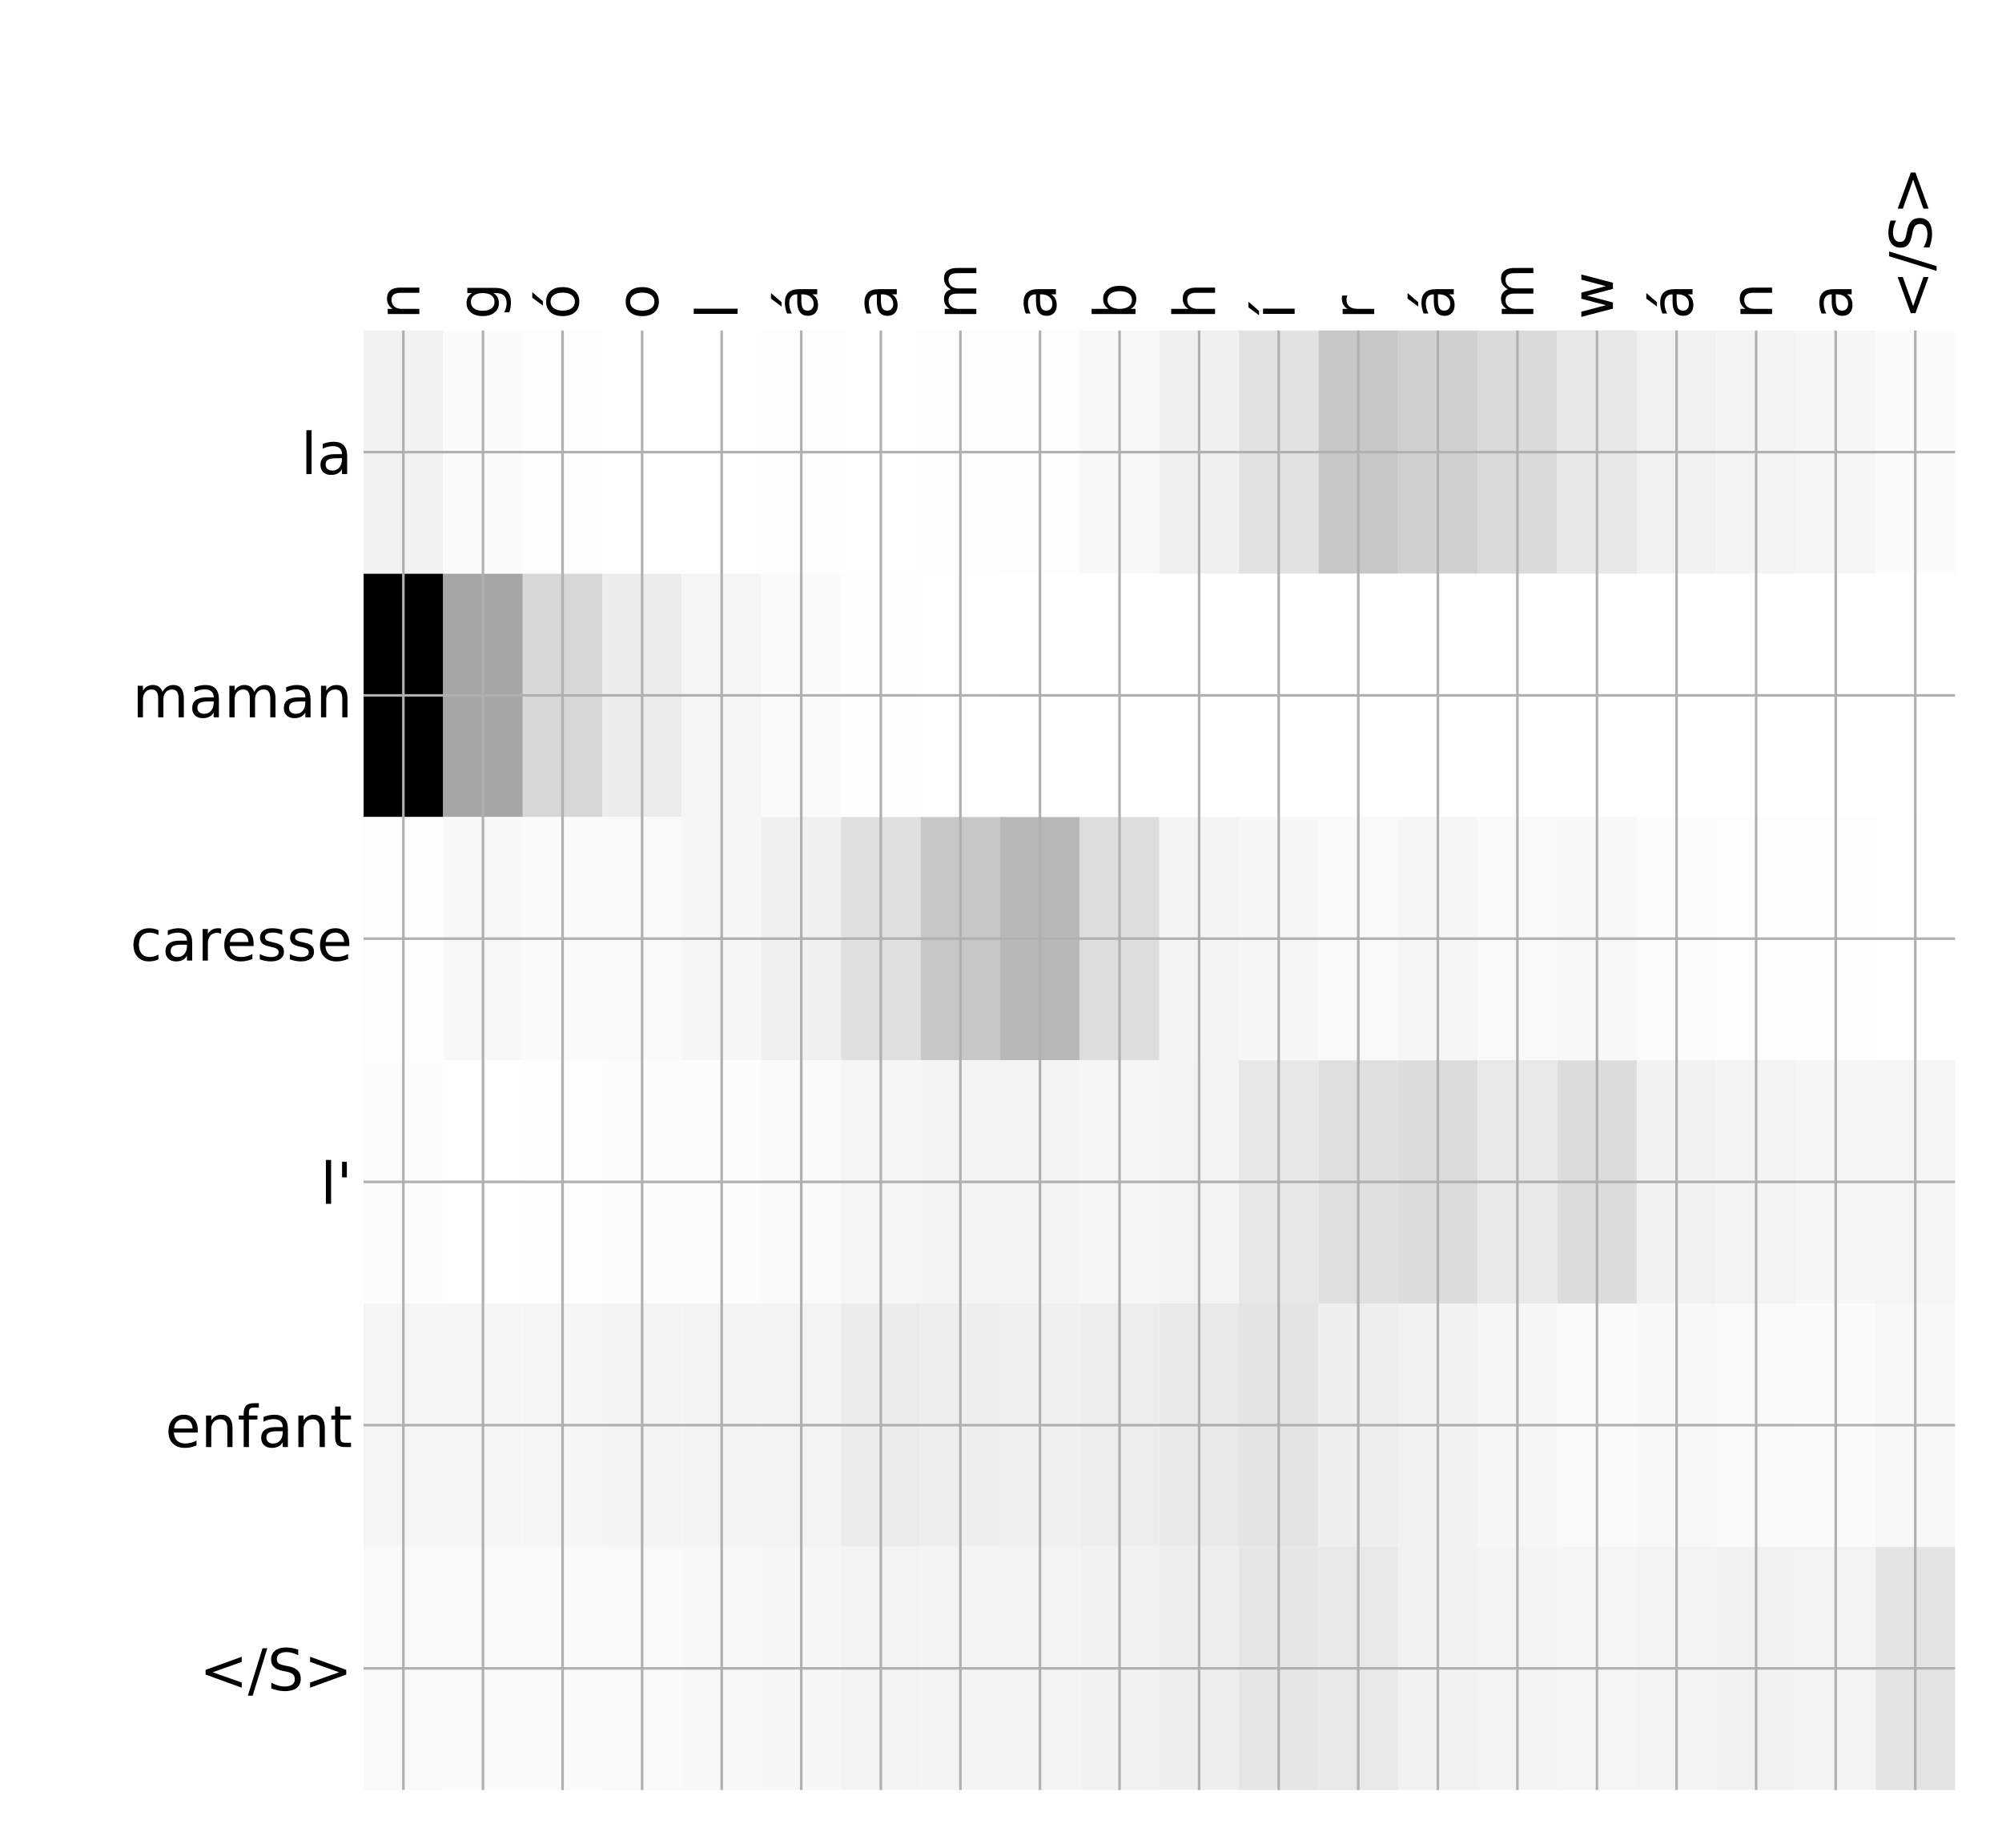 <?xml version="1.0" encoding="utf-8" standalone="no"?>
<!DOCTYPE svg PUBLIC "-//W3C//DTD SVG 1.1//EN"
  "http://www.w3.org/Graphics/SVG/1.1/DTD/svg11.dtd">
<!-- Created with matplotlib (http://matplotlib.org/) -->
<svg height="576pt" version="1.1" viewBox="0 0 624 576" width="624pt" xmlns="http://www.w3.org/2000/svg" xmlns:xlink="http://www.w3.org/1999/xlink">
 <defs>
  <style type="text/css">
*{stroke-linecap:butt;stroke-linejoin:round;}
  </style>
 </defs>
 <g id="figure_1">
  <g id="patch_1">
   <path d="M 0 576 
L 624 576 
L 624 0 
L 0 0 
z
" style="fill:#ffffff;"/>
  </g>
  <g id="axes_1">
   <g id="PolyCollection_1">
    <path clip-path="url(#p1468fa2660)" d="M 113.33 103.033 
L 113.33 178.861 
L 138.132 178.861 
L 138.132 103.033 
L 113.33 103.033 
z
" style="fill:#f2f2f2;"/>
    <path clip-path="url(#p1468fa2660)" d="M 138.132 103.033 
L 138.132 178.861 
L 162.935 178.861 
L 162.935 103.033 
L 138.132 103.033 
z
" style="fill:#fbfbfb;"/>
    <path clip-path="url(#p1468fa2660)" d="M 162.935 103.033 
L 162.935 178.861 
L 187.737 178.861 
L 187.737 103.033 
L 162.935 103.033 
z
" style="fill:#fdfdfd;"/>
    <path clip-path="url(#p1468fa2660)" d="M 187.737 103.033 
L 187.737 178.861 
L 212.539 178.861 
L 212.539 103.033 
L 187.737 103.033 
z
" style="fill:#fefefe;"/>
    <path clip-path="url(#p1468fa2660)" d="M 212.539 103.033 
L 212.539 178.861 
L 237.341 178.861 
L 237.341 103.033 
L 212.539 103.033 
z
" style="fill:#fefefe;"/>
    <path clip-path="url(#p1468fa2660)" d="M 237.341 103.033 
L 237.341 178.861 
L 262.144 178.861 
L 262.144 103.033 
L 237.341 103.033 
z
" style="fill:#fdfdfd;"/>
    <path clip-path="url(#p1468fa2660)" d="M 262.144 103.033 
L 262.144 178.861 
L 286.946 178.861 
L 286.946 103.033 
L 262.144 103.033 
z
" style="fill:#fefefe;"/>
    <path clip-path="url(#p1468fa2660)" d="M 286.946 103.033 
L 286.946 178.861 
L 311.748 178.861 
L 311.748 103.033 
L 286.946 103.033 
z
" style="fill:#fdfdfd;"/>
    <path clip-path="url(#p1468fa2660)" d="M 311.748 103.033 
L 311.748 178.861 
L 336.55 178.861 
L 336.55 103.033 
L 311.748 103.033 
z
" style="fill:#fdfdfd;"/>
    <path clip-path="url(#p1468fa2660)" d="M 336.55 103.033 
L 336.55 178.861 
L 361.353 178.861 
L 361.353 103.033 
L 336.55 103.033 
z
" style="fill:#f8f8f8;"/>
    <path clip-path="url(#p1468fa2660)" d="M 361.353 103.033 
L 361.353 178.861 
L 386.155 178.861 
L 386.155 103.033 
L 361.353 103.033 
z
" style="fill:#f0f0f0;"/>
    <path clip-path="url(#p1468fa2660)" d="M 386.155 103.033 
L 386.155 178.861 
L 410.957 178.861 
L 410.957 103.033 
L 386.155 103.033 
z
" style="fill:#e2e2e2;"/>
    <path clip-path="url(#p1468fa2660)" d="M 410.957 103.033 
L 410.957 178.861 
L 435.759 178.861 
L 435.759 103.033 
L 410.957 103.033 
z
" style="fill:#c7c7c7;"/>
    <path clip-path="url(#p1468fa2660)" d="M 435.759 103.033 
L 435.759 178.861 
L 460.562 178.861 
L 460.562 103.033 
L 435.759 103.033 
z
" style="fill:#d0d0d0;"/>
    <path clip-path="url(#p1468fa2660)" d="M 460.562 103.033 
L 460.562 178.861 
L 485.364 178.861 
L 485.364 103.033 
L 460.562 103.033 
z
" style="fill:#dadada;"/>
    <path clip-path="url(#p1468fa2660)" d="M 485.364 103.033 
L 485.364 178.861 
L 510.166 178.861 
L 510.166 103.033 
L 485.364 103.033 
z
" style="fill:#e7e7e7;"/>
    <path clip-path="url(#p1468fa2660)" d="M 510.166 103.033 
L 510.166 178.861 
L 534.968 178.861 
L 534.968 103.033 
L 510.166 103.033 
z
" style="fill:#f1f1f1;"/>
    <path clip-path="url(#p1468fa2660)" d="M 534.968 103.033 
L 534.968 178.861 
L 559.771 178.861 
L 559.771 103.033 
L 534.968 103.033 
z
" style="fill:#f4f4f4;"/>
    <path clip-path="url(#p1468fa2660)" d="M 559.771 103.033 
L 559.771 178.861 
L 584.573 178.861 
L 584.573 103.033 
L 559.771 103.033 
z
" style="fill:#f6f6f6;"/>
    <path clip-path="url(#p1468fa2660)" d="M 584.573 103.033 
L 584.573 178.861 
L 609.375 178.861 
L 609.375 103.033 
L 584.573 103.033 
z
" style="fill:#fbfbfb;"/>
    <path clip-path="url(#p1468fa2660)" d="M 113.33 178.861 
L 113.33 254.689 
L 138.132 254.689 
L 138.132 178.861 
L 113.33 178.861 
z
"/>
    <path clip-path="url(#p1468fa2660)" d="M 138.132 178.861 
L 138.132 254.689 
L 162.935 254.689 
L 162.935 178.861 
L 138.132 178.861 
z
" style="fill:#a5a5a5;"/>
    <path clip-path="url(#p1468fa2660)" d="M 162.935 178.861 
L 162.935 254.689 
L 187.737 254.689 
L 187.737 178.861 
L 162.935 178.861 
z
" style="fill:#d7d7d7;"/>
    <path clip-path="url(#p1468fa2660)" d="M 187.737 178.861 
L 187.737 254.689 
L 212.539 254.689 
L 212.539 178.861 
L 187.737 178.861 
z
" style="fill:#ececec;"/>
    <path clip-path="url(#p1468fa2660)" d="M 212.539 178.861 
L 212.539 254.689 
L 237.341 254.689 
L 237.341 178.861 
L 212.539 178.861 
z
" style="fill:#f5f5f5;"/>
    <path clip-path="url(#p1468fa2660)" d="M 237.341 178.861 
L 237.341 254.689 
L 262.144 254.689 
L 262.144 178.861 
L 237.341 178.861 
z
" style="fill:#fbfbfb;"/>
    <path clip-path="url(#p1468fa2660)" d="M 262.144 178.861 
L 262.144 254.689 
L 286.946 254.689 
L 286.946 178.861 
L 262.144 178.861 
z
" style="fill:#fdfdfd;"/>
    <path clip-path="url(#p1468fa2660)" d="M 286.946 178.861 
L 286.946 254.689 
L 311.748 254.689 
L 311.748 178.861 
L 286.946 178.861 
z
" style="fill:#fefefe;"/>
    <path clip-path="url(#p1468fa2660)" d="M 311.748 178.861 
L 311.748 254.689 
L 336.55 254.689 
L 336.55 178.861 
L 311.748 178.861 
z
" style="fill:#ffffff;"/>
    <path clip-path="url(#p1468fa2660)" d="M 336.55 178.861 
L 336.55 254.689 
L 361.353 254.689 
L 361.353 178.861 
L 336.55 178.861 
z
" style="fill:#ffffff;"/>
    <path clip-path="url(#p1468fa2660)" d="M 361.353 178.861 
L 361.353 254.689 
L 386.155 254.689 
L 386.155 178.861 
L 361.353 178.861 
z
" style="fill:#ffffff;"/>
    <path clip-path="url(#p1468fa2660)" d="M 386.155 178.861 
L 386.155 254.689 
L 410.957 254.689 
L 410.957 178.861 
L 386.155 178.861 
z
" style="fill:#ffffff;"/>
    <path clip-path="url(#p1468fa2660)" d="M 410.957 178.861 
L 410.957 254.689 
L 435.759 254.689 
L 435.759 178.861 
L 410.957 178.861 
z
" style="fill:#ffffff;"/>
    <path clip-path="url(#p1468fa2660)" d="M 435.759 178.861 
L 435.759 254.689 
L 460.562 254.689 
L 460.562 178.861 
L 435.759 178.861 
z
" style="fill:#ffffff;"/>
    <path clip-path="url(#p1468fa2660)" d="M 460.562 178.861 
L 460.562 254.689 
L 485.364 254.689 
L 485.364 178.861 
L 460.562 178.861 
z
" style="fill:#ffffff;"/>
    <path clip-path="url(#p1468fa2660)" d="M 485.364 178.861 
L 485.364 254.689 
L 510.166 254.689 
L 510.166 178.861 
L 485.364 178.861 
z
" style="fill:#ffffff;"/>
    <path clip-path="url(#p1468fa2660)" d="M 510.166 178.861 
L 510.166 254.689 
L 534.968 254.689 
L 534.968 178.861 
L 510.166 178.861 
z
" style="fill:#ffffff;"/>
    <path clip-path="url(#p1468fa2660)" d="M 534.968 178.861 
L 534.968 254.689 
L 559.771 254.689 
L 559.771 178.861 
L 534.968 178.861 
z
" style="fill:#ffffff;"/>
    <path clip-path="url(#p1468fa2660)" d="M 559.771 178.861 
L 559.771 254.689 
L 584.573 254.689 
L 584.573 178.861 
L 559.771 178.861 
z
" style="fill:#ffffff;"/>
    <path clip-path="url(#p1468fa2660)" d="M 584.573 178.861 
L 584.573 254.689 
L 609.375 254.689 
L 609.375 178.861 
L 584.573 178.861 
z
" style="fill:#ffffff;"/>
    <path clip-path="url(#p1468fa2660)" d="M 113.33 254.689 
L 113.33 330.517 
L 138.132 330.517 
L 138.132 254.689 
L 113.33 254.689 
z
" style="fill:#fdfdfd;"/>
    <path clip-path="url(#p1468fa2660)" d="M 138.132 254.689 
L 138.132 330.517 
L 162.935 330.517 
L 162.935 254.689 
L 138.132 254.689 
z
" style="fill:#f8f8f8;"/>
    <path clip-path="url(#p1468fa2660)" d="M 162.935 254.689 
L 162.935 330.517 
L 187.737 330.517 
L 187.737 254.689 
L 162.935 254.689 
z
" style="fill:#fafafa;"/>
    <path clip-path="url(#p1468fa2660)" d="M 187.737 254.689 
L 187.737 330.517 
L 212.539 330.517 
L 212.539 254.689 
L 187.737 254.689 
z
" style="fill:#fafafa;"/>
    <path clip-path="url(#p1468fa2660)" d="M 212.539 254.689 
L 212.539 330.517 
L 237.341 330.517 
L 237.341 254.689 
L 212.539 254.689 
z
" style="fill:#f6f6f6;"/>
    <path clip-path="url(#p1468fa2660)" d="M 237.341 254.689 
L 237.341 330.517 
L 262.144 330.517 
L 262.144 254.689 
L 237.341 254.689 
z
" style="fill:#f0f0f0;"/>
    <path clip-path="url(#p1468fa2660)" d="M 262.144 254.689 
L 262.144 330.517 
L 286.946 330.517 
L 286.946 254.689 
L 262.144 254.689 
z
" style="fill:#dfdfdf;"/>
    <path clip-path="url(#p1468fa2660)" d="M 286.946 254.689 
L 286.946 330.517 
L 311.748 330.517 
L 311.748 254.689 
L 286.946 254.689 
z
" style="fill:#c7c7c7;"/>
    <path clip-path="url(#p1468fa2660)" d="M 311.748 254.689 
L 311.748 330.517 
L 336.55 330.517 
L 336.55 254.689 
L 311.748 254.689 
z
" style="fill:#b8b8b8;"/>
    <path clip-path="url(#p1468fa2660)" d="M 336.55 254.689 
L 336.55 330.517 
L 361.353 330.517 
L 361.353 254.689 
L 336.55 254.689 
z
" style="fill:#dddddd;"/>
    <path clip-path="url(#p1468fa2660)" d="M 361.353 254.689 
L 361.353 330.517 
L 386.155 330.517 
L 386.155 254.689 
L 361.353 254.689 
z
" style="fill:#f4f4f4;"/>
    <path clip-path="url(#p1468fa2660)" d="M 386.155 254.689 
L 386.155 330.517 
L 410.957 330.517 
L 410.957 254.689 
L 386.155 254.689 
z
" style="fill:#f7f7f7;"/>
    <path clip-path="url(#p1468fa2660)" d="M 410.957 254.689 
L 410.957 330.517 
L 435.759 330.517 
L 435.759 254.689 
L 410.957 254.689 
z
" style="fill:#f9f9f9;"/>
    <path clip-path="url(#p1468fa2660)" d="M 435.759 254.689 
L 435.759 330.517 
L 460.562 330.517 
L 460.562 254.689 
L 435.759 254.689 
z
" style="fill:#f6f6f6;"/>
    <path clip-path="url(#p1468fa2660)" d="M 460.562 254.689 
L 460.562 330.517 
L 485.364 330.517 
L 485.364 254.689 
L 460.562 254.689 
z
" style="fill:#f9f9f9;"/>
    <path clip-path="url(#p1468fa2660)" d="M 485.364 254.689 
L 485.364 330.517 
L 510.166 330.517 
L 510.166 254.689 
L 485.364 254.689 
z
" style="fill:#f8f8f8;"/>
    <path clip-path="url(#p1468fa2660)" d="M 510.166 254.689 
L 510.166 330.517 
L 534.968 330.517 
L 534.968 254.689 
L 510.166 254.689 
z
" style="fill:#fcfcfc;"/>
    <path clip-path="url(#p1468fa2660)" d="M 534.968 254.689 
L 534.968 330.517 
L 559.771 330.517 
L 559.771 254.689 
L 534.968 254.689 
z
" style="fill:#fdfdfd;"/>
    <path clip-path="url(#p1468fa2660)" d="M 559.771 254.689 
L 559.771 330.517 
L 584.573 330.517 
L 584.573 254.689 
L 559.771 254.689 
z
" style="fill:#fdfdfd;"/>
    <path clip-path="url(#p1468fa2660)" d="M 584.573 254.689 
L 584.573 330.517 
L 609.375 330.517 
L 609.375 254.689 
L 584.573 254.689 
z
" style="fill:#fefefe;"/>
    <path clip-path="url(#p1468fa2660)" d="M 113.33 330.517 
L 113.33 406.344 
L 138.132 406.344 
L 138.132 330.517 
L 113.33 330.517 
z
" style="fill:#fcfcfc;"/>
    <path clip-path="url(#p1468fa2660)" d="M 138.132 330.517 
L 138.132 406.344 
L 162.935 406.344 
L 162.935 330.517 
L 138.132 330.517 
z
" style="fill:#fefefe;"/>
    <path clip-path="url(#p1468fa2660)" d="M 162.935 330.517 
L 162.935 406.344 
L 187.737 406.344 
L 187.737 330.517 
L 162.935 330.517 
z
" style="fill:#fdfdfd;"/>
    <path clip-path="url(#p1468fa2660)" d="M 187.737 330.517 
L 187.737 406.344 
L 212.539 406.344 
L 212.539 330.517 
L 187.737 330.517 
z
" style="fill:#fcfcfc;"/>
    <path clip-path="url(#p1468fa2660)" d="M 212.539 330.517 
L 212.539 406.344 
L 237.341 406.344 
L 237.341 330.517 
L 212.539 330.517 
z
" style="fill:#fcfcfc;"/>
    <path clip-path="url(#p1468fa2660)" d="M 237.341 330.517 
L 237.341 406.344 
L 262.144 406.344 
L 262.144 330.517 
L 237.341 330.517 
z
" style="fill:#fafafa;"/>
    <path clip-path="url(#p1468fa2660)" d="M 262.144 330.517 
L 262.144 406.344 
L 286.946 406.344 
L 286.946 330.517 
L 262.144 330.517 
z
" style="fill:#f5f5f5;"/>
    <path clip-path="url(#p1468fa2660)" d="M 286.946 330.517 
L 286.946 406.344 
L 311.748 406.344 
L 311.748 330.517 
L 286.946 330.517 
z
" style="fill:#f4f4f4;"/>
    <path clip-path="url(#p1468fa2660)" d="M 311.748 330.517 
L 311.748 406.344 
L 336.55 406.344 
L 336.55 330.517 
L 311.748 330.517 
z
" style="fill:#f4f4f4;"/>
    <path clip-path="url(#p1468fa2660)" d="M 336.55 330.517 
L 336.55 406.344 
L 361.353 406.344 
L 361.353 330.517 
L 336.55 330.517 
z
" style="fill:#f6f6f6;"/>
    <path clip-path="url(#p1468fa2660)" d="M 361.353 330.517 
L 361.353 406.344 
L 386.155 406.344 
L 386.155 330.517 
L 361.353 330.517 
z
" style="fill:#f3f3f3;"/>
    <path clip-path="url(#p1468fa2660)" d="M 386.155 330.517 
L 386.155 406.344 
L 410.957 406.344 
L 410.957 330.517 
L 386.155 330.517 
z
" style="fill:#e7e7e7;"/>
    <path clip-path="url(#p1468fa2660)" d="M 410.957 330.517 
L 410.957 406.344 
L 435.759 406.344 
L 435.759 330.517 
L 410.957 330.517 
z
" style="fill:#dfdfdf;"/>
    <path clip-path="url(#p1468fa2660)" d="M 435.759 330.517 
L 435.759 406.344 
L 460.562 406.344 
L 460.562 330.517 
L 435.759 330.517 
z
" style="fill:#dcdcdc;"/>
    <path clip-path="url(#p1468fa2660)" d="M 460.562 330.517 
L 460.562 406.344 
L 485.364 406.344 
L 485.364 330.517 
L 460.562 330.517 
z
" style="fill:#e9e9e9;"/>
    <path clip-path="url(#p1468fa2660)" d="M 485.364 330.517 
L 485.364 406.344 
L 510.166 406.344 
L 510.166 330.517 
L 485.364 330.517 
z
" style="fill:#dcdcdc;"/>
    <path clip-path="url(#p1468fa2660)" d="M 510.166 330.517 
L 510.166 406.344 
L 534.968 406.344 
L 534.968 330.517 
L 510.166 330.517 
z
" style="fill:#f2f2f2;"/>
    <path clip-path="url(#p1468fa2660)" d="M 534.968 330.517 
L 534.968 406.344 
L 559.771 406.344 
L 559.771 330.517 
L 534.968 330.517 
z
" style="fill:#f3f3f3;"/>
    <path clip-path="url(#p1468fa2660)" d="M 559.771 330.517 
L 559.771 406.344 
L 584.573 406.344 
L 584.573 330.517 
L 559.771 330.517 
z
" style="fill:#f6f6f6;"/>
    <path clip-path="url(#p1468fa2660)" d="M 584.573 330.517 
L 584.573 406.344 
L 609.375 406.344 
L 609.375 330.517 
L 584.573 330.517 
z
" style="fill:#f5f5f5;"/>
    <path clip-path="url(#p1468fa2660)" d="M 113.33 406.344 
L 113.33 482.172 
L 138.132 482.172 
L 138.132 406.344 
L 113.33 406.344 
z
" style="fill:#f5f5f5;"/>
    <path clip-path="url(#p1468fa2660)" d="M 138.132 406.344 
L 138.132 482.172 
L 162.935 482.172 
L 162.935 406.344 
L 138.132 406.344 
z
" style="fill:#f6f6f6;"/>
    <path clip-path="url(#p1468fa2660)" d="M 162.935 406.344 
L 162.935 482.172 
L 187.737 482.172 
L 187.737 406.344 
L 162.935 406.344 
z
" style="fill:#f5f5f5;"/>
    <path clip-path="url(#p1468fa2660)" d="M 187.737 406.344 
L 187.737 482.172 
L 212.539 482.172 
L 212.539 406.344 
L 187.737 406.344 
z
" style="fill:#f4f4f4;"/>
    <path clip-path="url(#p1468fa2660)" d="M 212.539 406.344 
L 212.539 482.172 
L 237.341 482.172 
L 237.341 406.344 
L 212.539 406.344 
z
" style="fill:#f4f4f4;"/>
    <path clip-path="url(#p1468fa2660)" d="M 237.341 406.344 
L 237.341 482.172 
L 262.144 482.172 
L 262.144 406.344 
L 237.341 406.344 
z
" style="fill:#f3f3f3;"/>
    <path clip-path="url(#p1468fa2660)" d="M 262.144 406.344 
L 262.144 482.172 
L 286.946 482.172 
L 286.946 406.344 
L 262.144 406.344 
z
" style="fill:#ececec;"/>
    <path clip-path="url(#p1468fa2660)" d="M 286.946 406.344 
L 286.946 482.172 
L 311.748 482.172 
L 311.748 406.344 
L 286.946 406.344 
z
" style="fill:#eeeeee;"/>
    <path clip-path="url(#p1468fa2660)" d="M 311.748 406.344 
L 311.748 482.172 
L 336.55 482.172 
L 336.55 406.344 
L 311.748 406.344 
z
" style="fill:#f0f0f0;"/>
    <path clip-path="url(#p1468fa2660)" d="M 336.55 406.344 
L 336.55 482.172 
L 361.353 482.172 
L 361.353 406.344 
L 336.55 406.344 
z
" style="fill:#ededed;"/>
    <path clip-path="url(#p1468fa2660)" d="M 361.353 406.344 
L 361.353 482.172 
L 386.155 482.172 
L 386.155 406.344 
L 361.353 406.344 
z
" style="fill:#e9e9e9;"/>
    <path clip-path="url(#p1468fa2660)" d="M 386.155 406.344 
L 386.155 482.172 
L 410.957 482.172 
L 410.957 406.344 
L 386.155 406.344 
z
" style="fill:#e4e4e4;"/>
    <path clip-path="url(#p1468fa2660)" d="M 410.957 406.344 
L 410.957 482.172 
L 435.759 482.172 
L 435.759 406.344 
L 410.957 406.344 
z
" style="fill:#eeeeee;"/>
    <path clip-path="url(#p1468fa2660)" d="M 435.759 406.344 
L 435.759 482.172 
L 460.562 482.172 
L 460.562 406.344 
L 435.759 406.344 
z
" style="fill:#f2f2f2;"/>
    <path clip-path="url(#p1468fa2660)" d="M 460.562 406.344 
L 460.562 482.172 
L 485.364 482.172 
L 485.364 406.344 
L 460.562 406.344 
z
" style="fill:#f6f6f6;"/>
    <path clip-path="url(#p1468fa2660)" d="M 485.364 406.344 
L 485.364 482.172 
L 510.166 482.172 
L 510.166 406.344 
L 485.364 406.344 
z
" style="fill:#f9f9f9;"/>
    <path clip-path="url(#p1468fa2660)" d="M 510.166 406.344 
L 510.166 482.172 
L 534.968 482.172 
L 534.968 406.344 
L 510.166 406.344 
z
" style="fill:#f8f8f8;"/>
    <path clip-path="url(#p1468fa2660)" d="M 534.968 406.344 
L 534.968 482.172 
L 559.771 482.172 
L 559.771 406.344 
L 534.968 406.344 
z
" style="fill:#fafafa;"/>
    <path clip-path="url(#p1468fa2660)" d="M 559.771 406.344 
L 559.771 482.172 
L 584.573 482.172 
L 584.573 406.344 
L 559.771 406.344 
z
" style="fill:#fbfbfb;"/>
    <path clip-path="url(#p1468fa2660)" d="M 584.573 406.344 
L 584.573 482.172 
L 609.375 482.172 
L 609.375 406.344 
L 584.573 406.344 
z
" style="fill:#f8f8f8;"/>
    <path clip-path="url(#p1468fa2660)" d="M 113.33 482.172 
L 113.33 558 
L 138.132 558 
L 138.132 482.172 
L 113.33 482.172 
z
" style="fill:#f9f9f9;"/>
    <path clip-path="url(#p1468fa2660)" d="M 138.132 482.172 
L 138.132 558 
L 162.935 558 
L 162.935 482.172 
L 138.132 482.172 
z
" style="fill:#fafafa;"/>
    <path clip-path="url(#p1468fa2660)" d="M 162.935 482.172 
L 162.935 558 
L 187.737 558 
L 187.737 482.172 
L 162.935 482.172 
z
" style="fill:#fafafa;"/>
    <path clip-path="url(#p1468fa2660)" d="M 187.737 482.172 
L 187.737 558 
L 212.539 558 
L 212.539 482.172 
L 187.737 482.172 
z
" style="fill:#f9f9f9;"/>
    <path clip-path="url(#p1468fa2660)" d="M 212.539 482.172 
L 212.539 558 
L 237.341 558 
L 237.341 482.172 
L 212.539 482.172 
z
" style="fill:#f8f8f8;"/>
    <path clip-path="url(#p1468fa2660)" d="M 237.341 482.172 
L 237.341 558 
L 262.144 558 
L 262.144 482.172 
L 237.341 482.172 
z
" style="fill:#f7f7f7;"/>
    <path clip-path="url(#p1468fa2660)" d="M 262.144 482.172 
L 262.144 558 
L 286.946 558 
L 286.946 482.172 
L 262.144 482.172 
z
" style="fill:#f3f3f3;"/>
    <path clip-path="url(#p1468fa2660)" d="M 286.946 482.172 
L 286.946 558 
L 311.748 558 
L 311.748 482.172 
L 286.946 482.172 
z
" style="fill:#f4f4f4;"/>
    <path clip-path="url(#p1468fa2660)" d="M 311.748 482.172 
L 311.748 558 
L 336.55 558 
L 336.55 482.172 
L 311.748 482.172 
z
" style="fill:#f3f3f3;"/>
    <path clip-path="url(#p1468fa2660)" d="M 336.55 482.172 
L 336.55 558 
L 361.353 558 
L 361.353 482.172 
L 336.55 482.172 
z
" style="fill:#f2f2f2;"/>
    <path clip-path="url(#p1468fa2660)" d="M 361.353 482.172 
L 361.353 558 
L 386.155 558 
L 386.155 482.172 
L 361.353 482.172 
z
" style="fill:#eeeeee;"/>
    <path clip-path="url(#p1468fa2660)" d="M 386.155 482.172 
L 386.155 558 
L 410.957 558 
L 410.957 482.172 
L 386.155 482.172 
z
" style="fill:#e6e6e6;"/>
    <path clip-path="url(#p1468fa2660)" d="M 410.957 482.172 
L 410.957 558 
L 435.759 558 
L 435.759 482.172 
L 410.957 482.172 
z
" style="fill:#e8e8e8;"/>
    <path clip-path="url(#p1468fa2660)" d="M 435.759 482.172 
L 435.759 558 
L 460.562 558 
L 460.562 482.172 
L 435.759 482.172 
z
" style="fill:#f2f2f2;"/>
    <path clip-path="url(#p1468fa2660)" d="M 460.562 482.172 
L 460.562 558 
L 485.364 558 
L 485.364 482.172 
L 460.562 482.172 
z
" style="fill:#f3f3f3;"/>
    <path clip-path="url(#p1468fa2660)" d="M 485.364 482.172 
L 485.364 558 
L 510.166 558 
L 510.166 482.172 
L 485.364 482.172 
z
" style="fill:#f5f5f5;"/>
    <path clip-path="url(#p1468fa2660)" d="M 510.166 482.172 
L 510.166 558 
L 534.968 558 
L 534.968 482.172 
L 510.166 482.172 
z
" style="fill:#f3f3f3;"/>
    <path clip-path="url(#p1468fa2660)" d="M 534.968 482.172 
L 534.968 558 
L 559.771 558 
L 559.771 482.172 
L 534.968 482.172 
z
" style="fill:#f2f2f2;"/>
    <path clip-path="url(#p1468fa2660)" d="M 559.771 482.172 
L 559.771 558 
L 584.573 558 
L 584.573 482.172 
L 559.771 482.172 
z
" style="fill:#f3f3f3;"/>
    <path clip-path="url(#p1468fa2660)" d="M 584.573 482.172 
L 584.573 558 
L 609.375 558 
L 609.375 482.172 
L 584.573 482.172 
z
" style="fill:#e4e4e4;"/>
   </g>
   <g id="matplotlib.axis_1">
    <g id="xtick_1">
     <g id="line2d_1">
      <path clip-path="url(#p1468fa2660)" d="M 125.731 558 
L 125.731 103.033 
" style="fill:none;stroke:#b0b0b0;stroke-linecap:square;stroke-width:0.8;"/>
     </g>
     <g id="line2d_2"/>
     <g id="text_1">
      <!-- n -->
      <defs>
       <path d="M 54.891 33.016 
L 54.891 0 
L 45.906 0 
L 45.906 32.719 
Q 45.906 40.484 42.875 44.328 
Q 39.844 48.188 33.797 48.188 
Q 26.516 48.188 22.312 43.547 
Q 18.109 38.922 18.109 30.906 
L 18.109 0 
L 9.078 0 
L 9.078 54.688 
L 18.109 54.688 
L 18.109 46.188 
Q 21.344 51.125 25.703 53.562 
Q 30.078 56 35.797 56 
Q 45.219 56 50.047 50.172 
Q 54.891 44.344 54.891 33.016 
z
" id="DejaVuSans-6e"/>
      </defs>
      <g transform="translate(130.698 99.533)rotate(-90)scale(0.18 -0.18)">
       <use xlink:href="#DejaVuSans-6e"/>
      </g>
     </g>
    </g>
    <g id="xtick_2">
     <g id="line2d_3">
      <path clip-path="url(#p1468fa2660)" d="M 150.534 558 
L 150.534 103.033 
" style="fill:none;stroke:#b0b0b0;stroke-linecap:square;stroke-width:0.8;"/>
     </g>
     <g id="line2d_4"/>
     <g id="text_2">
      <!-- g -->
      <defs>
       <path d="M 45.406 27.984 
Q 45.406 37.75 41.375 43.109 
Q 37.359 48.484 30.078 48.484 
Q 22.859 48.484 18.828 43.109 
Q 14.797 37.75 14.797 27.984 
Q 14.797 18.266 18.828 12.891 
Q 22.859 7.516 30.078 7.516 
Q 37.359 7.516 41.375 12.891 
Q 45.406 18.266 45.406 27.984 
z
M 54.391 6.781 
Q 54.391 -7.172 48.188 -13.984 
Q 42 -20.797 29.203 -20.797 
Q 24.469 -20.797 20.266 -20.094 
Q 16.062 -19.391 12.109 -17.922 
L 12.109 -9.188 
Q 16.062 -11.328 19.922 -12.344 
Q 23.781 -13.375 27.781 -13.375 
Q 36.625 -13.375 41.016 -8.766 
Q 45.406 -4.156 45.406 5.172 
L 45.406 9.625 
Q 42.625 4.781 38.281 2.391 
Q 33.938 0 27.875 0 
Q 17.828 0 11.672 7.656 
Q 5.516 15.328 5.516 27.984 
Q 5.516 40.672 11.672 48.328 
Q 17.828 56 27.875 56 
Q 33.938 56 38.281 53.609 
Q 42.625 51.219 45.406 46.391 
L 45.406 54.688 
L 54.391 54.688 
z
" id="DejaVuSans-67"/>
      </defs>
      <g transform="translate(155.5 99.533)rotate(-90)scale(0.18 -0.18)">
       <use xlink:href="#DejaVuSans-67"/>
      </g>
     </g>
    </g>
    <g id="xtick_3">
     <g id="line2d_5">
      <path clip-path="url(#p1468fa2660)" d="M 175.336 558 
L 175.336 103.033 
" style="fill:none;stroke:#b0b0b0;stroke-linecap:square;stroke-width:0.8;"/>
     </g>
     <g id="line2d_6"/>
     <g id="text_3">
      <!-- ó -->
      <defs>
       <path d="M 30.609 48.391 
Q 23.391 48.391 19.188 42.75 
Q 14.984 37.109 14.984 27.297 
Q 14.984 17.484 19.156 11.844 
Q 23.344 6.203 30.609 6.203 
Q 37.797 6.203 41.984 11.859 
Q 46.188 17.531 46.188 27.297 
Q 46.188 37.016 41.984 42.703 
Q 37.797 48.391 30.609 48.391 
z
M 30.609 56 
Q 42.328 56 49.016 48.375 
Q 55.719 40.766 55.719 27.297 
Q 55.719 13.875 49.016 6.219 
Q 42.328 -1.422 30.609 -1.422 
Q 18.844 -1.422 12.172 6.219 
Q 5.516 13.875 5.516 27.297 
Q 5.516 40.766 12.172 48.375 
Q 18.844 56 30.609 56 
z
M 37.406 79.984 
L 47.125 79.984 
L 31.219 61.625 
L 23.734 61.625 
z
" id="DejaVuSans-f3"/>
      </defs>
      <g transform="translate(180.303 99.533)rotate(-90)scale(0.18 -0.18)">
       <use xlink:href="#DejaVuSans-f3"/>
      </g>
     </g>
    </g>
    <g id="xtick_4">
     <g id="line2d_7">
      <path clip-path="url(#p1468fa2660)" d="M 200.138 558 
L 200.138 103.033 
" style="fill:none;stroke:#b0b0b0;stroke-linecap:square;stroke-width:0.8;"/>
     </g>
     <g id="line2d_8"/>
     <g id="text_4">
      <!-- o -->
      <defs>
       <path d="M 30.609 48.391 
Q 23.391 48.391 19.188 42.75 
Q 14.984 37.109 14.984 27.297 
Q 14.984 17.484 19.156 11.844 
Q 23.344 6.203 30.609 6.203 
Q 37.797 6.203 41.984 11.859 
Q 46.188 17.531 46.188 27.297 
Q 46.188 37.016 41.984 42.703 
Q 37.797 48.391 30.609 48.391 
z
M 30.609 56 
Q 42.328 56 49.016 48.375 
Q 55.719 40.766 55.719 27.297 
Q 55.719 13.875 49.016 6.219 
Q 42.328 -1.422 30.609 -1.422 
Q 18.844 -1.422 12.172 6.219 
Q 5.516 13.875 5.516 27.297 
Q 5.516 40.766 12.172 48.375 
Q 18.844 56 30.609 56 
z
" id="DejaVuSans-6f"/>
      </defs>
      <g transform="translate(205.105 99.533)rotate(-90)scale(0.18 -0.18)">
       <use xlink:href="#DejaVuSans-6f"/>
      </g>
     </g>
    </g>
    <g id="xtick_5">
     <g id="line2d_9">
      <path clip-path="url(#p1468fa2660)" d="M 224.94 558 
L 224.94 103.033 
" style="fill:none;stroke:#b0b0b0;stroke-linecap:square;stroke-width:0.8;"/>
     </g>
     <g id="line2d_10"/>
     <g id="text_5">
      <!-- l -->
      <defs>
       <path d="M 9.422 75.984 
L 18.406 75.984 
L 18.406 0 
L 9.422 0 
z
" id="DejaVuSans-6c"/>
      </defs>
      <g transform="translate(229.907 99.533)rotate(-90)scale(0.18 -0.18)">
       <use xlink:href="#DejaVuSans-6c"/>
      </g>
     </g>
    </g>
    <g id="xtick_6">
     <g id="line2d_11">
      <path clip-path="url(#p1468fa2660)" d="M 249.743 558 
L 249.743 103.033 
" style="fill:none;stroke:#b0b0b0;stroke-linecap:square;stroke-width:0.8;"/>
     </g>
     <g id="line2d_12"/>
     <g id="text_6">
      <!-- á -->
      <defs>
       <path d="M 34.281 27.484 
Q 23.391 27.484 19.188 25 
Q 14.984 22.516 14.984 16.5 
Q 14.984 11.719 18.141 8.906 
Q 21.297 6.109 26.703 6.109 
Q 34.188 6.109 38.703 11.406 
Q 43.219 16.703 43.219 25.484 
L 43.219 27.484 
z
M 52.203 31.203 
L 52.203 0 
L 43.219 0 
L 43.219 8.297 
Q 40.141 3.328 35.547 0.953 
Q 30.953 -1.422 24.312 -1.422 
Q 15.922 -1.422 10.953 3.297 
Q 6 8.016 6 15.922 
Q 6 25.141 12.172 29.828 
Q 18.359 34.516 30.609 34.516 
L 43.219 34.516 
L 43.219 35.406 
Q 43.219 41.609 39.141 45 
Q 35.062 48.391 27.688 48.391 
Q 23 48.391 18.547 47.266 
Q 14.109 46.141 10.016 43.891 
L 10.016 52.203 
Q 14.938 54.109 19.578 55.047 
Q 24.219 56 28.609 56 
Q 40.484 56 46.344 49.844 
Q 52.203 43.703 52.203 31.203 
z
M 35.781 79.984 
L 45.5 79.984 
L 29.594 61.625 
L 22.109 61.625 
z
" id="DejaVuSans-e1"/>
      </defs>
      <g transform="translate(254.709 99.533)rotate(-90)scale(0.18 -0.18)">
       <use xlink:href="#DejaVuSans-e1"/>
      </g>
     </g>
    </g>
    <g id="xtick_7">
     <g id="line2d_13">
      <path clip-path="url(#p1468fa2660)" d="M 274.545 558 
L 274.545 103.033 
" style="fill:none;stroke:#b0b0b0;stroke-linecap:square;stroke-width:0.8;"/>
     </g>
     <g id="line2d_14"/>
     <g id="text_7">
      <!-- a -->
      <defs>
       <path d="M 34.281 27.484 
Q 23.391 27.484 19.188 25 
Q 14.984 22.516 14.984 16.5 
Q 14.984 11.719 18.141 8.906 
Q 21.297 6.109 26.703 6.109 
Q 34.188 6.109 38.703 11.406 
Q 43.219 16.703 43.219 25.484 
L 43.219 27.484 
z
M 52.203 31.203 
L 52.203 0 
L 43.219 0 
L 43.219 8.297 
Q 40.141 3.328 35.547 0.953 
Q 30.953 -1.422 24.312 -1.422 
Q 15.922 -1.422 10.953 3.297 
Q 6 8.016 6 15.922 
Q 6 25.141 12.172 29.828 
Q 18.359 34.516 30.609 34.516 
L 43.219 34.516 
L 43.219 35.406 
Q 43.219 41.609 39.141 45 
Q 35.062 48.391 27.688 48.391 
Q 23 48.391 18.547 47.266 
Q 14.109 46.141 10.016 43.891 
L 10.016 52.203 
Q 14.938 54.109 19.578 55.047 
Q 24.219 56 28.609 56 
Q 40.484 56 46.344 49.844 
Q 52.203 43.703 52.203 31.203 
z
" id="DejaVuSans-61"/>
      </defs>
      <g transform="translate(279.512 99.533)rotate(-90)scale(0.18 -0.18)">
       <use xlink:href="#DejaVuSans-61"/>
      </g>
     </g>
    </g>
    <g id="xtick_8">
     <g id="line2d_15">
      <path clip-path="url(#p1468fa2660)" d="M 299.347 558 
L 299.347 103.033 
" style="fill:none;stroke:#b0b0b0;stroke-linecap:square;stroke-width:0.8;"/>
     </g>
     <g id="line2d_16"/>
     <g id="text_8">
      <!-- m -->
      <defs>
       <path d="M 52 44.188 
Q 55.375 50.25 60.062 53.125 
Q 64.75 56 71.094 56 
Q 79.641 56 84.281 50.016 
Q 88.922 44.047 88.922 33.016 
L 88.922 0 
L 79.891 0 
L 79.891 32.719 
Q 79.891 40.578 77.094 44.375 
Q 74.312 48.188 68.609 48.188 
Q 61.625 48.188 57.562 43.547 
Q 53.516 38.922 53.516 30.906 
L 53.516 0 
L 44.484 0 
L 44.484 32.719 
Q 44.484 40.625 41.703 44.406 
Q 38.922 48.188 33.109 48.188 
Q 26.219 48.188 22.156 43.531 
Q 18.109 38.875 18.109 30.906 
L 18.109 0 
L 9.078 0 
L 9.078 54.688 
L 18.109 54.688 
L 18.109 46.188 
Q 21.188 51.219 25.484 53.609 
Q 29.781 56 35.688 56 
Q 41.656 56 45.828 52.969 
Q 50 49.953 52 44.188 
z
" id="DejaVuSans-6d"/>
      </defs>
      <g transform="translate(304.314 99.533)rotate(-90)scale(0.18 -0.18)">
       <use xlink:href="#DejaVuSans-6d"/>
      </g>
     </g>
    </g>
    <g id="xtick_9">
     <g id="line2d_17">
      <path clip-path="url(#p1468fa2660)" d="M 324.149 558 
L 324.149 103.033 
" style="fill:none;stroke:#b0b0b0;stroke-linecap:square;stroke-width:0.8;"/>
     </g>
     <g id="line2d_18"/>
     <g id="text_9">
      <!-- a -->
      <g transform="translate(329.116 99.533)rotate(-90)scale(0.18 -0.18)">
       <use xlink:href="#DejaVuSans-61"/>
      </g>
     </g>
    </g>
    <g id="xtick_10">
     <g id="line2d_19">
      <path clip-path="url(#p1468fa2660)" d="M 348.951 558 
L 348.951 103.033 
" style="fill:none;stroke:#b0b0b0;stroke-linecap:square;stroke-width:0.8;"/>
     </g>
     <g id="line2d_20"/>
     <g id="text_10">
      <!-- b -->
      <defs>
       <path d="M 48.688 27.297 
Q 48.688 37.203 44.609 42.844 
Q 40.531 48.484 33.406 48.484 
Q 26.266 48.484 22.188 42.844 
Q 18.109 37.203 18.109 27.297 
Q 18.109 17.391 22.188 11.75 
Q 26.266 6.109 33.406 6.109 
Q 40.531 6.109 44.609 11.75 
Q 48.688 17.391 48.688 27.297 
z
M 18.109 46.391 
Q 20.953 51.266 25.266 53.625 
Q 29.594 56 35.594 56 
Q 45.562 56 51.781 48.094 
Q 58.016 40.188 58.016 27.297 
Q 58.016 14.406 51.781 6.484 
Q 45.562 -1.422 35.594 -1.422 
Q 29.594 -1.422 25.266 0.953 
Q 20.953 3.328 18.109 8.203 
L 18.109 0 
L 9.078 0 
L 9.078 75.984 
L 18.109 75.984 
z
" id="DejaVuSans-62"/>
      </defs>
      <g transform="translate(353.918 99.533)rotate(-90)scale(0.18 -0.18)">
       <use xlink:href="#DejaVuSans-62"/>
      </g>
     </g>
    </g>
    <g id="xtick_11">
     <g id="line2d_21">
      <path clip-path="url(#p1468fa2660)" d="M 373.754 558 
L 373.754 103.033 
" style="fill:none;stroke:#b0b0b0;stroke-linecap:square;stroke-width:0.8;"/>
     </g>
     <g id="line2d_22"/>
     <g id="text_11">
      <!-- h -->
      <defs>
       <path d="M 54.891 33.016 
L 54.891 0 
L 45.906 0 
L 45.906 32.719 
Q 45.906 40.484 42.875 44.328 
Q 39.844 48.188 33.797 48.188 
Q 26.516 48.188 22.312 43.547 
Q 18.109 38.922 18.109 30.906 
L 18.109 0 
L 9.078 0 
L 9.078 75.984 
L 18.109 75.984 
L 18.109 46.188 
Q 21.344 51.125 25.703 53.562 
Q 30.078 56 35.797 56 
Q 45.219 56 50.047 50.172 
Q 54.891 44.344 54.891 33.016 
z
" id="DejaVuSans-68"/>
      </defs>
      <g transform="translate(378.721 99.533)rotate(-90)scale(0.18 -0.18)">
       <use xlink:href="#DejaVuSans-68"/>
      </g>
     </g>
    </g>
    <g id="xtick_12">
     <g id="line2d_23">
      <path clip-path="url(#p1468fa2660)" d="M 398.556 558 
L 398.556 103.033 
" style="fill:none;stroke:#b0b0b0;stroke-linecap:square;stroke-width:0.8;"/>
     </g>
     <g id="line2d_24"/>
     <g id="text_12">
      <!-- í -->
      <defs>
       <path d="M 20.656 79.984 
L 30.375 79.984 
L 14.469 61.625 
L 6.984 61.625 
z
M 9.422 54.688 
L 18.406 54.688 
L 18.406 0 
L 9.422 0 
z
M 13.922 56 
z
" id="DejaVuSans-ed"/>
      </defs>
      <g transform="translate(403.523 99.533)rotate(-90)scale(0.18 -0.18)">
       <use xlink:href="#DejaVuSans-ed"/>
      </g>
     </g>
    </g>
    <g id="xtick_13">
     <g id="line2d_25">
      <path clip-path="url(#p1468fa2660)" d="M 423.358 558 
L 423.358 103.033 
" style="fill:none;stroke:#b0b0b0;stroke-linecap:square;stroke-width:0.8;"/>
     </g>
     <g id="line2d_26"/>
     <g id="text_13">
      <!-- r -->
      <defs>
       <path d="M 41.109 46.297 
Q 39.594 47.172 37.812 47.578 
Q 36.031 48 33.891 48 
Q 26.266 48 22.188 43.047 
Q 18.109 38.094 18.109 28.812 
L 18.109 0 
L 9.078 0 
L 9.078 54.688 
L 18.109 54.688 
L 18.109 46.188 
Q 20.953 51.172 25.484 53.578 
Q 30.031 56 36.531 56 
Q 37.453 56 38.578 55.875 
Q 39.703 55.766 41.062 55.516 
z
" id="DejaVuSans-72"/>
      </defs>
      <g transform="translate(428.325 99.533)rotate(-90)scale(0.18 -0.18)">
       <use xlink:href="#DejaVuSans-72"/>
      </g>
     </g>
    </g>
    <g id="xtick_14">
     <g id="line2d_27">
      <path clip-path="url(#p1468fa2660)" d="M 448.16 558 
L 448.16 103.033 
" style="fill:none;stroke:#b0b0b0;stroke-linecap:square;stroke-width:0.8;"/>
     </g>
     <g id="line2d_28"/>
     <g id="text_14">
      <!-- á -->
      <g transform="translate(453.127 99.533)rotate(-90)scale(0.18 -0.18)">
       <use xlink:href="#DejaVuSans-e1"/>
      </g>
     </g>
    </g>
    <g id="xtick_15">
     <g id="line2d_29">
      <path clip-path="url(#p1468fa2660)" d="M 472.963 558 
L 472.963 103.033 
" style="fill:none;stroke:#b0b0b0;stroke-linecap:square;stroke-width:0.8;"/>
     </g>
     <g id="line2d_30"/>
     <g id="text_15">
      <!-- m -->
      <g transform="translate(477.93 99.533)rotate(-90)scale(0.18 -0.18)">
       <use xlink:href="#DejaVuSans-6d"/>
      </g>
     </g>
    </g>
    <g id="xtick_16">
     <g id="line2d_31">
      <path clip-path="url(#p1468fa2660)" d="M 497.765 558 
L 497.765 103.033 
" style="fill:none;stroke:#b0b0b0;stroke-linecap:square;stroke-width:0.8;"/>
     </g>
     <g id="line2d_32"/>
     <g id="text_16">
      <!-- w -->
      <defs>
       <path d="M 4.203 54.688 
L 13.188 54.688 
L 24.422 12.016 
L 35.594 54.688 
L 46.188 54.688 
L 57.422 12.016 
L 68.609 54.688 
L 77.594 54.688 
L 63.281 0 
L 52.688 0 
L 40.922 44.828 
L 29.109 0 
L 18.5 0 
z
" id="DejaVuSans-77"/>
      </defs>
      <g transform="translate(502.732 99.533)rotate(-90)scale(0.18 -0.18)">
       <use xlink:href="#DejaVuSans-77"/>
      </g>
     </g>
    </g>
    <g id="xtick_17">
     <g id="line2d_33">
      <path clip-path="url(#p1468fa2660)" d="M 522.567 558 
L 522.567 103.033 
" style="fill:none;stroke:#b0b0b0;stroke-linecap:square;stroke-width:0.8;"/>
     </g>
     <g id="line2d_34"/>
     <g id="text_17">
      <!-- á -->
      <g transform="translate(527.534 99.533)rotate(-90)scale(0.18 -0.18)">
       <use xlink:href="#DejaVuSans-e1"/>
      </g>
     </g>
    </g>
    <g id="xtick_18">
     <g id="line2d_35">
      <path clip-path="url(#p1468fa2660)" d="M 547.369 558 
L 547.369 103.033 
" style="fill:none;stroke:#b0b0b0;stroke-linecap:square;stroke-width:0.8;"/>
     </g>
     <g id="line2d_36"/>
     <g id="text_18">
      <!-- n -->
      <g transform="translate(552.336 99.533)rotate(-90)scale(0.18 -0.18)">
       <use xlink:href="#DejaVuSans-6e"/>
      </g>
     </g>
    </g>
    <g id="xtick_19">
     <g id="line2d_37">
      <path clip-path="url(#p1468fa2660)" d="M 572.172 558 
L 572.172 103.033 
" style="fill:none;stroke:#b0b0b0;stroke-linecap:square;stroke-width:0.8;"/>
     </g>
     <g id="line2d_38"/>
     <g id="text_19">
      <!-- a -->
      <g transform="translate(577.139 99.533)rotate(-90)scale(0.18 -0.18)">
       <use xlink:href="#DejaVuSans-61"/>
      </g>
     </g>
    </g>
    <g id="xtick_20">
     <g id="line2d_39">
      <path clip-path="url(#p1468fa2660)" d="M 596.974 558 
L 596.974 103.033 
" style="fill:none;stroke:#b0b0b0;stroke-linecap:square;stroke-width:0.8;"/>
     </g>
     <g id="line2d_40"/>
     <g id="text_20">
      <!-- &lt;/S&gt; -->
      <defs>
       <path d="M 73.188 49.219 
L 22.797 31.297 
L 73.188 13.484 
L 73.188 4.594 
L 10.594 27.297 
L 10.594 35.406 
L 73.188 58.109 
z
" id="DejaVuSans-3c"/>
       <path d="M 25.391 72.906 
L 33.688 72.906 
L 8.297 -9.281 
L 0 -9.281 
z
" id="DejaVuSans-2f"/>
       <path d="M 53.516 70.516 
L 53.516 60.891 
Q 47.906 63.578 42.922 64.891 
Q 37.938 66.219 33.297 66.219 
Q 25.25 66.219 20.875 63.094 
Q 16.5 59.969 16.5 54.203 
Q 16.5 49.359 19.406 46.891 
Q 22.312 44.438 30.422 42.922 
L 36.375 41.703 
Q 47.406 39.594 52.656 34.297 
Q 57.906 29 57.906 20.125 
Q 57.906 9.516 50.797 4.047 
Q 43.703 -1.422 29.984 -1.422 
Q 24.812 -1.422 18.969 -0.25 
Q 13.141 0.922 6.891 3.219 
L 6.891 13.375 
Q 12.891 10.016 18.656 8.297 
Q 24.422 6.594 29.984 6.594 
Q 38.422 6.594 43.016 9.906 
Q 47.609 13.234 47.609 19.391 
Q 47.609 24.75 44.312 27.781 
Q 41.016 30.812 33.5 32.328 
L 27.484 33.5 
Q 16.453 35.688 11.516 40.375 
Q 6.594 45.062 6.594 53.422 
Q 6.594 63.094 13.406 68.656 
Q 20.219 74.219 32.172 74.219 
Q 37.312 74.219 42.625 73.281 
Q 47.953 72.359 53.516 70.516 
z
" id="DejaVuSans-53"/>
       <path d="M 10.594 49.219 
L 10.594 58.109 
L 73.188 35.406 
L 73.188 27.297 
L 10.594 4.594 
L 10.594 13.484 
L 60.891 31.297 
z
" id="DejaVuSans-3e"/>
      </defs>
      <g transform="translate(601.941 99.533)rotate(-90)scale(0.18 -0.18)">
       <use xlink:href="#DejaVuSans-3c"/>
       <use x="83.789" xlink:href="#DejaVuSans-2f"/>
       <use x="117.48" xlink:href="#DejaVuSans-53"/>
       <use x="180.957" xlink:href="#DejaVuSans-3e"/>
      </g>
     </g>
    </g>
   </g>
   <g id="matplotlib.axis_2">
    <g id="ytick_1">
     <g id="line2d_41">
      <path clip-path="url(#p1468fa2660)" d="M 113.33 140.947 
L 609.375 140.947 
" style="fill:none;stroke:#b0b0b0;stroke-linecap:square;stroke-width:0.8;"/>
     </g>
     <g id="line2d_42"/>
     <g id="text_21">
      <!-- la -->
      <g transform="translate(93.799 147.786)scale(0.18 -0.18)">
       <use xlink:href="#DejaVuSans-6c"/>
       <use x="27.783" xlink:href="#DejaVuSans-61"/>
      </g>
     </g>
    </g>
    <g id="ytick_2">
     <g id="line2d_43">
      <path clip-path="url(#p1468fa2660)" d="M 113.33 216.775 
L 609.375 216.775 
" style="fill:none;stroke:#b0b0b0;stroke-linecap:square;stroke-width:0.8;"/>
     </g>
     <g id="line2d_44"/>
     <g id="text_22">
      <!-- maman -->
      <g transform="translate(41.295 223.614)scale(0.18 -0.18)">
       <use xlink:href="#DejaVuSans-6d"/>
       <use x="97.412" xlink:href="#DejaVuSans-61"/>
       <use x="158.691" xlink:href="#DejaVuSans-6d"/>
       <use x="256.104" xlink:href="#DejaVuSans-61"/>
       <use x="317.383" xlink:href="#DejaVuSans-6e"/>
      </g>
     </g>
    </g>
    <g id="ytick_3">
     <g id="line2d_45">
      <path clip-path="url(#p1468fa2660)" d="M 113.33 292.603 
L 609.375 292.603 
" style="fill:none;stroke:#b0b0b0;stroke-linecap:square;stroke-width:0.8;"/>
     </g>
     <g id="line2d_46"/>
     <g id="text_23">
      <!-- caresse -->
      <defs>
       <path d="M 48.781 52.594 
L 48.781 44.188 
Q 44.969 46.297 41.141 47.344 
Q 37.312 48.391 33.406 48.391 
Q 24.656 48.391 19.812 42.844 
Q 14.984 37.312 14.984 27.297 
Q 14.984 17.281 19.812 11.734 
Q 24.656 6.203 33.406 6.203 
Q 37.312 6.203 41.141 7.25 
Q 44.969 8.297 48.781 10.406 
L 48.781 2.094 
Q 45.016 0.344 40.984 -0.531 
Q 36.969 -1.422 32.422 -1.422 
Q 20.062 -1.422 12.781 6.344 
Q 5.516 14.109 5.516 27.297 
Q 5.516 40.672 12.859 48.328 
Q 20.219 56 33.016 56 
Q 37.156 56 41.109 55.141 
Q 45.062 54.297 48.781 52.594 
z
" id="DejaVuSans-63"/>
       <path d="M 56.203 29.594 
L 56.203 25.203 
L 14.891 25.203 
Q 15.484 15.922 20.484 11.062 
Q 25.484 6.203 34.422 6.203 
Q 39.594 6.203 44.453 7.469 
Q 49.312 8.734 54.109 11.281 
L 54.109 2.781 
Q 49.266 0.734 44.188 -0.344 
Q 39.109 -1.422 33.891 -1.422 
Q 20.797 -1.422 13.156 6.188 
Q 5.516 13.812 5.516 26.812 
Q 5.516 40.234 12.766 48.109 
Q 20.016 56 32.328 56 
Q 43.359 56 49.781 48.891 
Q 56.203 41.797 56.203 29.594 
z
M 47.219 32.234 
Q 47.125 39.594 43.094 43.984 
Q 39.062 48.391 32.422 48.391 
Q 24.906 48.391 20.391 44.141 
Q 15.875 39.891 15.188 32.172 
z
" id="DejaVuSans-65"/>
       <path d="M 44.281 53.078 
L 44.281 44.578 
Q 40.484 46.531 36.375 47.5 
Q 32.281 48.484 27.875 48.484 
Q 21.188 48.484 17.844 46.438 
Q 14.5 44.391 14.5 40.281 
Q 14.5 37.156 16.891 35.375 
Q 19.281 33.594 26.516 31.984 
L 29.594 31.297 
Q 39.156 29.25 43.188 25.516 
Q 47.219 21.781 47.219 15.094 
Q 47.219 7.469 41.188 3.016 
Q 35.156 -1.422 24.609 -1.422 
Q 20.219 -1.422 15.453 -0.562 
Q 10.688 0.297 5.422 2 
L 5.422 11.281 
Q 10.406 8.688 15.234 7.391 
Q 20.062 6.109 24.812 6.109 
Q 31.156 6.109 34.562 8.281 
Q 37.984 10.453 37.984 14.406 
Q 37.984 18.062 35.516 20.016 
Q 33.062 21.969 24.703 23.781 
L 21.578 24.516 
Q 13.234 26.266 9.516 29.906 
Q 5.812 33.547 5.812 39.891 
Q 5.812 47.609 11.281 51.797 
Q 16.75 56 26.812 56 
Q 31.781 56 36.172 55.266 
Q 40.578 54.547 44.281 53.078 
z
" id="DejaVuSans-73"/>
      </defs>
      <g transform="translate(40.603 299.441)scale(0.18 -0.18)">
       <use xlink:href="#DejaVuSans-63"/>
       <use x="54.98" xlink:href="#DejaVuSans-61"/>
       <use x="116.26" xlink:href="#DejaVuSans-72"/>
       <use x="157.342" xlink:href="#DejaVuSans-65"/>
       <use x="218.865" xlink:href="#DejaVuSans-73"/>
       <use x="270.965" xlink:href="#DejaVuSans-73"/>
       <use x="323.064" xlink:href="#DejaVuSans-65"/>
      </g>
     </g>
    </g>
    <g id="ytick_4">
     <g id="line2d_47">
      <path clip-path="url(#p1468fa2660)" d="M 113.33 368.431 
L 609.375 368.431 
" style="fill:none;stroke:#b0b0b0;stroke-linecap:square;stroke-width:0.8;"/>
     </g>
     <g id="line2d_48"/>
     <g id="text_24">
      <!-- l' -->
      <defs>
       <path d="M 17.922 72.906 
L 17.922 45.797 
L 9.625 45.797 
L 9.625 72.906 
z
" id="DejaVuSans-27"/>
      </defs>
      <g transform="translate(99.882 375.269)scale(0.18 -0.18)">
       <use xlink:href="#DejaVuSans-6c"/>
       <use x="27.783" xlink:href="#DejaVuSans-27"/>
      </g>
     </g>
    </g>
    <g id="ytick_5">
     <g id="line2d_49">
      <path clip-path="url(#p1468fa2660)" d="M 113.33 444.258 
L 609.375 444.258 
" style="fill:none;stroke:#b0b0b0;stroke-linecap:square;stroke-width:0.8;"/>
     </g>
     <g id="line2d_50"/>
     <g id="text_25">
      <!-- enfant -->
      <defs>
       <path d="M 37.109 75.984 
L 37.109 68.5 
L 28.516 68.5 
Q 23.688 68.5 21.797 66.547 
Q 19.922 64.594 19.922 59.516 
L 19.922 54.688 
L 34.719 54.688 
L 34.719 47.703 
L 19.922 47.703 
L 19.922 0 
L 10.891 0 
L 10.891 47.703 
L 2.297 47.703 
L 2.297 54.688 
L 10.891 54.688 
L 10.891 58.5 
Q 10.891 67.625 15.141 71.797 
Q 19.391 75.984 28.609 75.984 
z
" id="DejaVuSans-66"/>
       <path d="M 18.312 70.219 
L 18.312 54.688 
L 36.812 54.688 
L 36.812 47.703 
L 18.312 47.703 
L 18.312 18.016 
Q 18.312 11.328 20.141 9.422 
Q 21.969 7.516 27.594 7.516 
L 36.812 7.516 
L 36.812 0 
L 27.594 0 
Q 17.188 0 13.234 3.875 
Q 9.281 7.766 9.281 18.016 
L 9.281 47.703 
L 2.688 47.703 
L 2.688 54.688 
L 9.281 54.688 
L 9.281 70.219 
z
" id="DejaVuSans-74"/>
      </defs>
      <g transform="translate(51.516 451.097)scale(0.18 -0.18)">
       <use xlink:href="#DejaVuSans-65"/>
       <use x="61.523" xlink:href="#DejaVuSans-6e"/>
       <use x="124.902" xlink:href="#DejaVuSans-66"/>
       <use x="160.107" xlink:href="#DejaVuSans-61"/>
       <use x="221.387" xlink:href="#DejaVuSans-6e"/>
       <use x="284.766" xlink:href="#DejaVuSans-74"/>
      </g>
     </g>
    </g>
    <g id="ytick_6">
     <g id="line2d_51">
      <path clip-path="url(#p1468fa2660)" d="M 113.33 520.086 
L 609.375 520.086 
" style="fill:none;stroke:#b0b0b0;stroke-linecap:square;stroke-width:0.8;"/>
     </g>
     <g id="line2d_52"/>
     <g id="text_26">
      <!-- &lt;/S&gt; -->
      <g transform="translate(62.172 526.925)scale(0.18 -0.18)">
       <use xlink:href="#DejaVuSans-3c"/>
       <use x="83.789" xlink:href="#DejaVuSans-2f"/>
       <use x="117.48" xlink:href="#DejaVuSans-53"/>
       <use x="180.957" xlink:href="#DejaVuSans-3e"/>
      </g>
     </g>
    </g>
   </g>
  </g>
 </g>
 <defs>
  <clipPath id="p1468fa2660">
   <rect height="454.967" width="496.045" x="113.33" y="103.033"/>
  </clipPath>
 </defs>
</svg>
